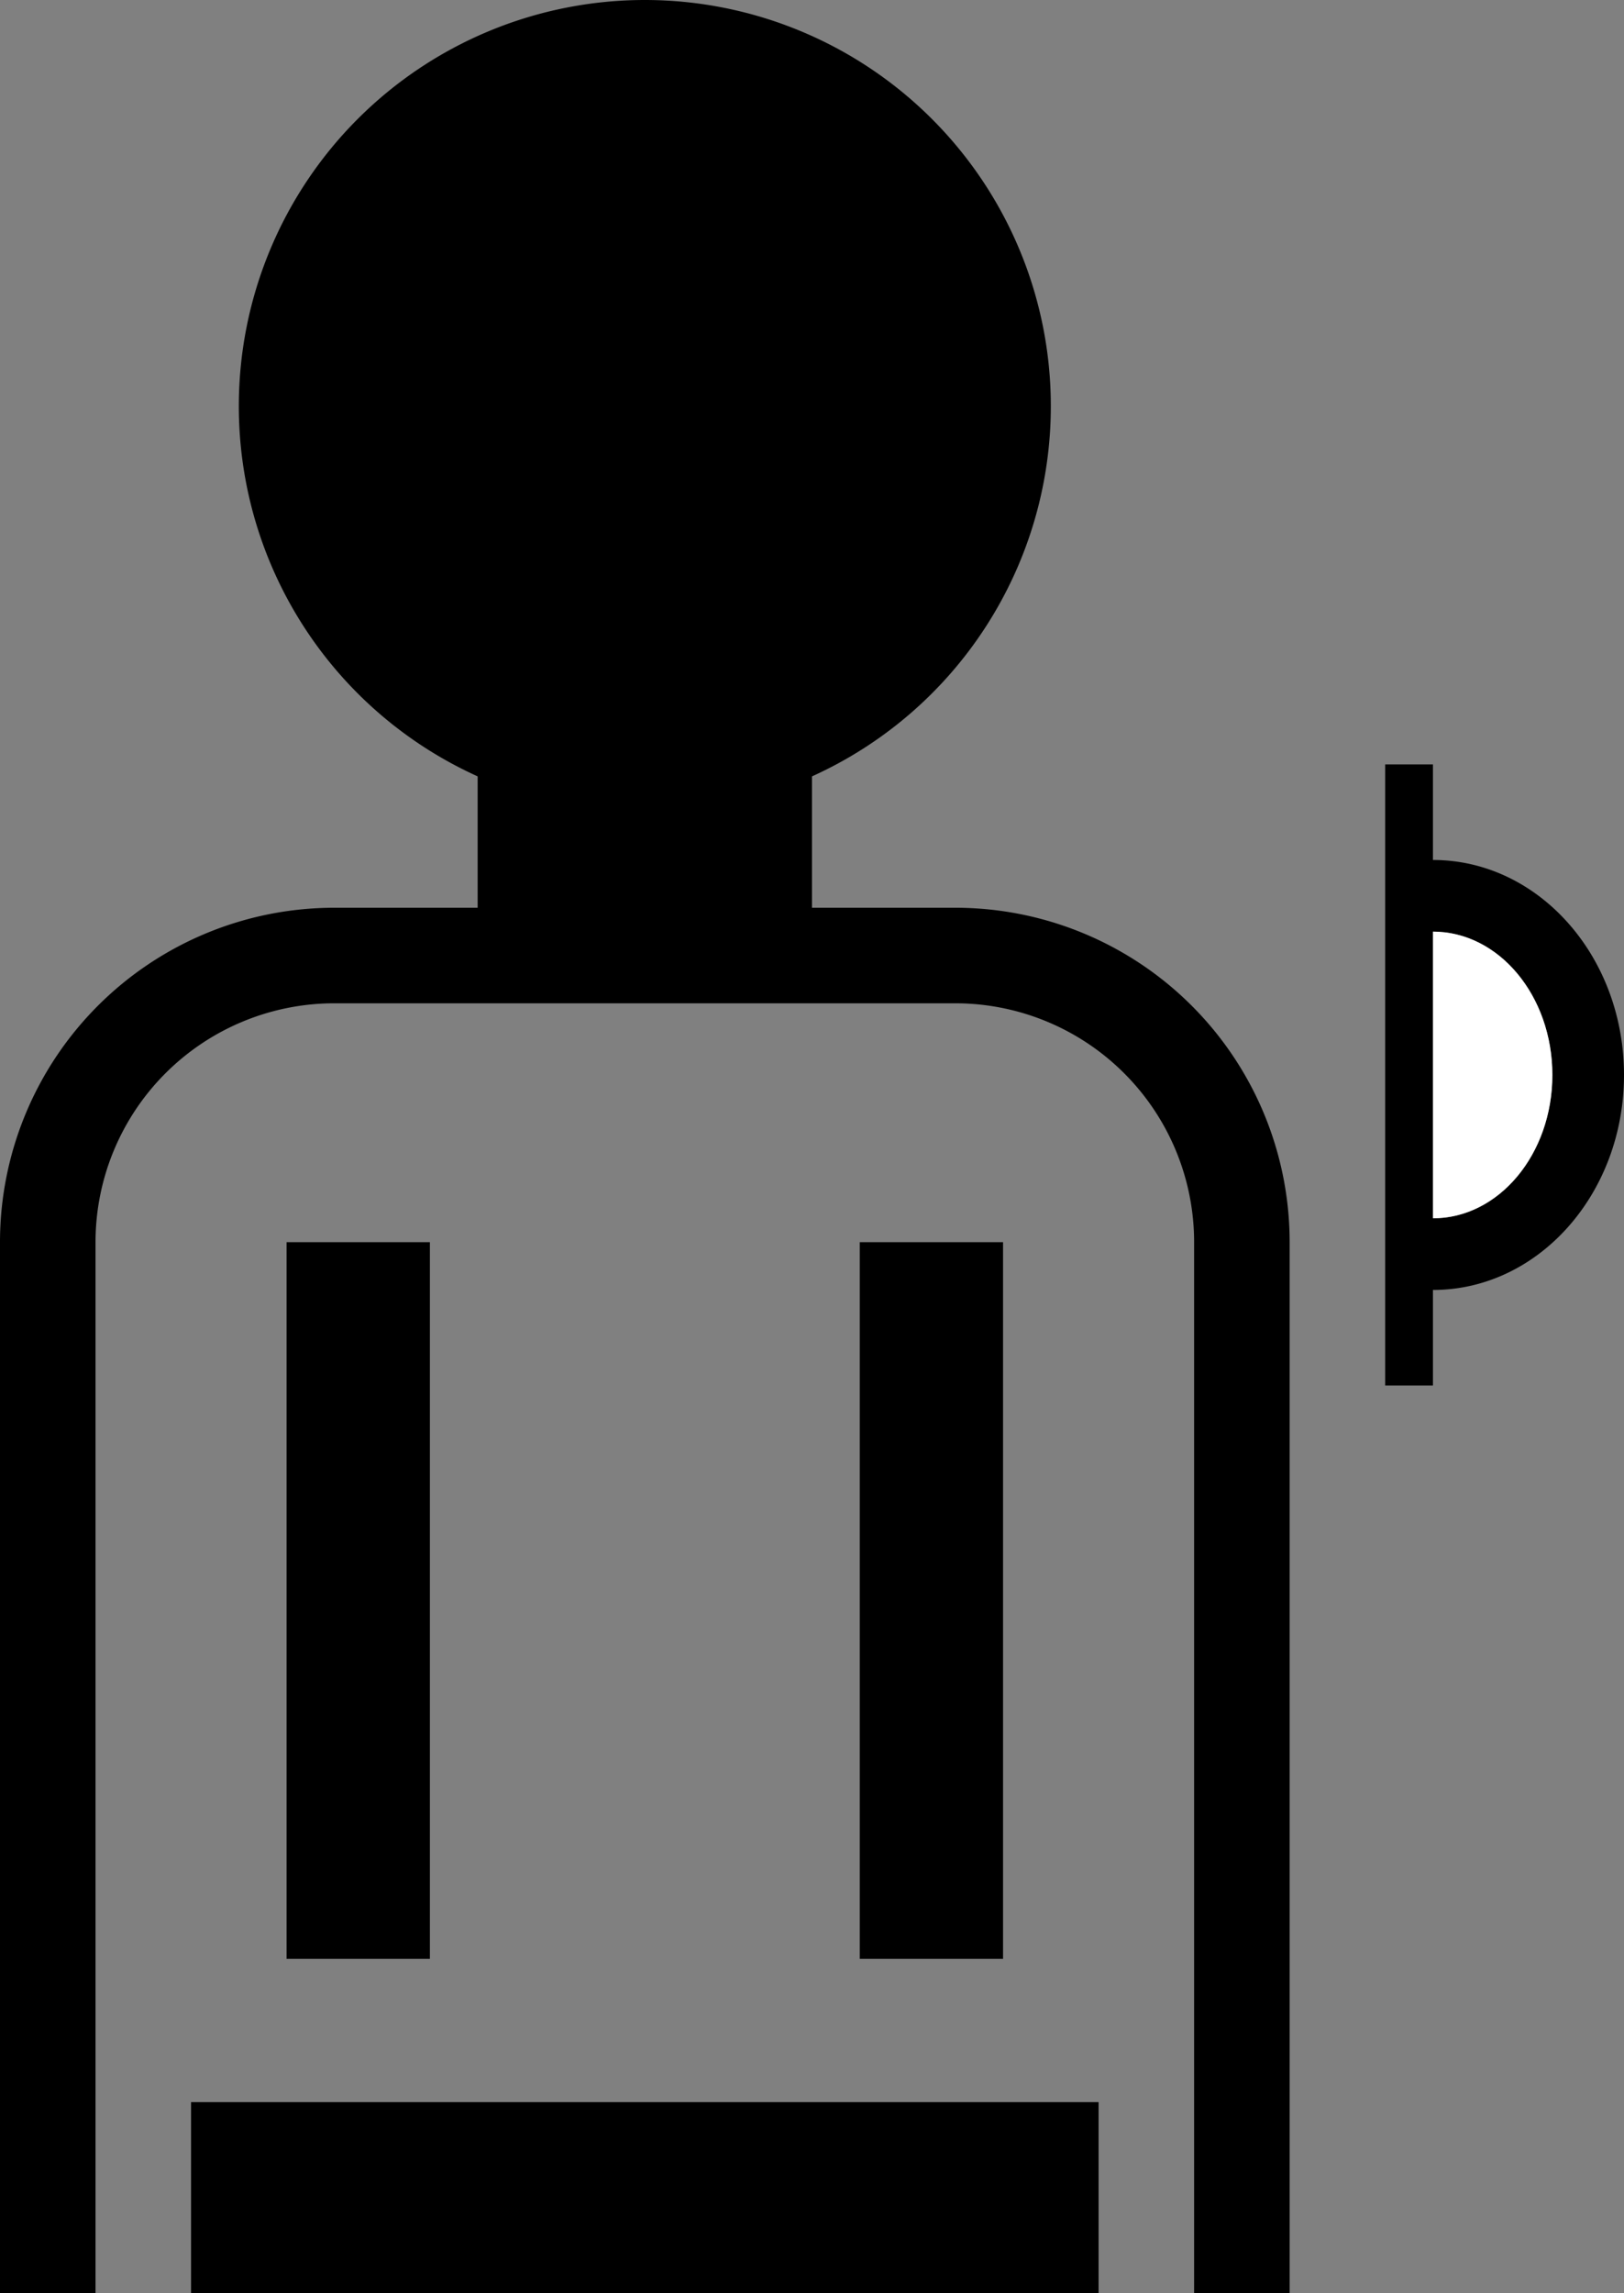 <svg xmlns="http://www.w3.org/2000/svg" version="1.0" width="34" height="48"><rect width="100%" height="100%" fill="#808080" stroke="none"/><path d="M13.5 0A8.5 8.5 0 0 0 5 8.5a8.501 8.501 0 0 0 5 7.75V19H7a7 7 0 0 0-7 7v22h2V26a5 5 0 0 1 5-5h13a5 5 0 0 1 5 5v22h2V26a7 7 0 0 0-7-7h-3v-2.75a8.501 8.501 0 0 0 5-7.75A8.5 8.5 0 0 0 13.5 0zM6 26v15h3V26H6zm12 0v15h3V26h-3zM4 44v4h19v-4H4zM29 16v13h1v-2c2.21 0 4-2.015 4-4.5S32.21 18 30 18v-2h-1zm1 3.5c1.38 0 2.5 1.343 2.5 3s-1.12 3-2.5 3v-6z"/><path d="M30 19.5v6c1.38 0 2.5-1.343 2.5-3s-1.12-3-2.5-3z" fill="#fff"/></svg>